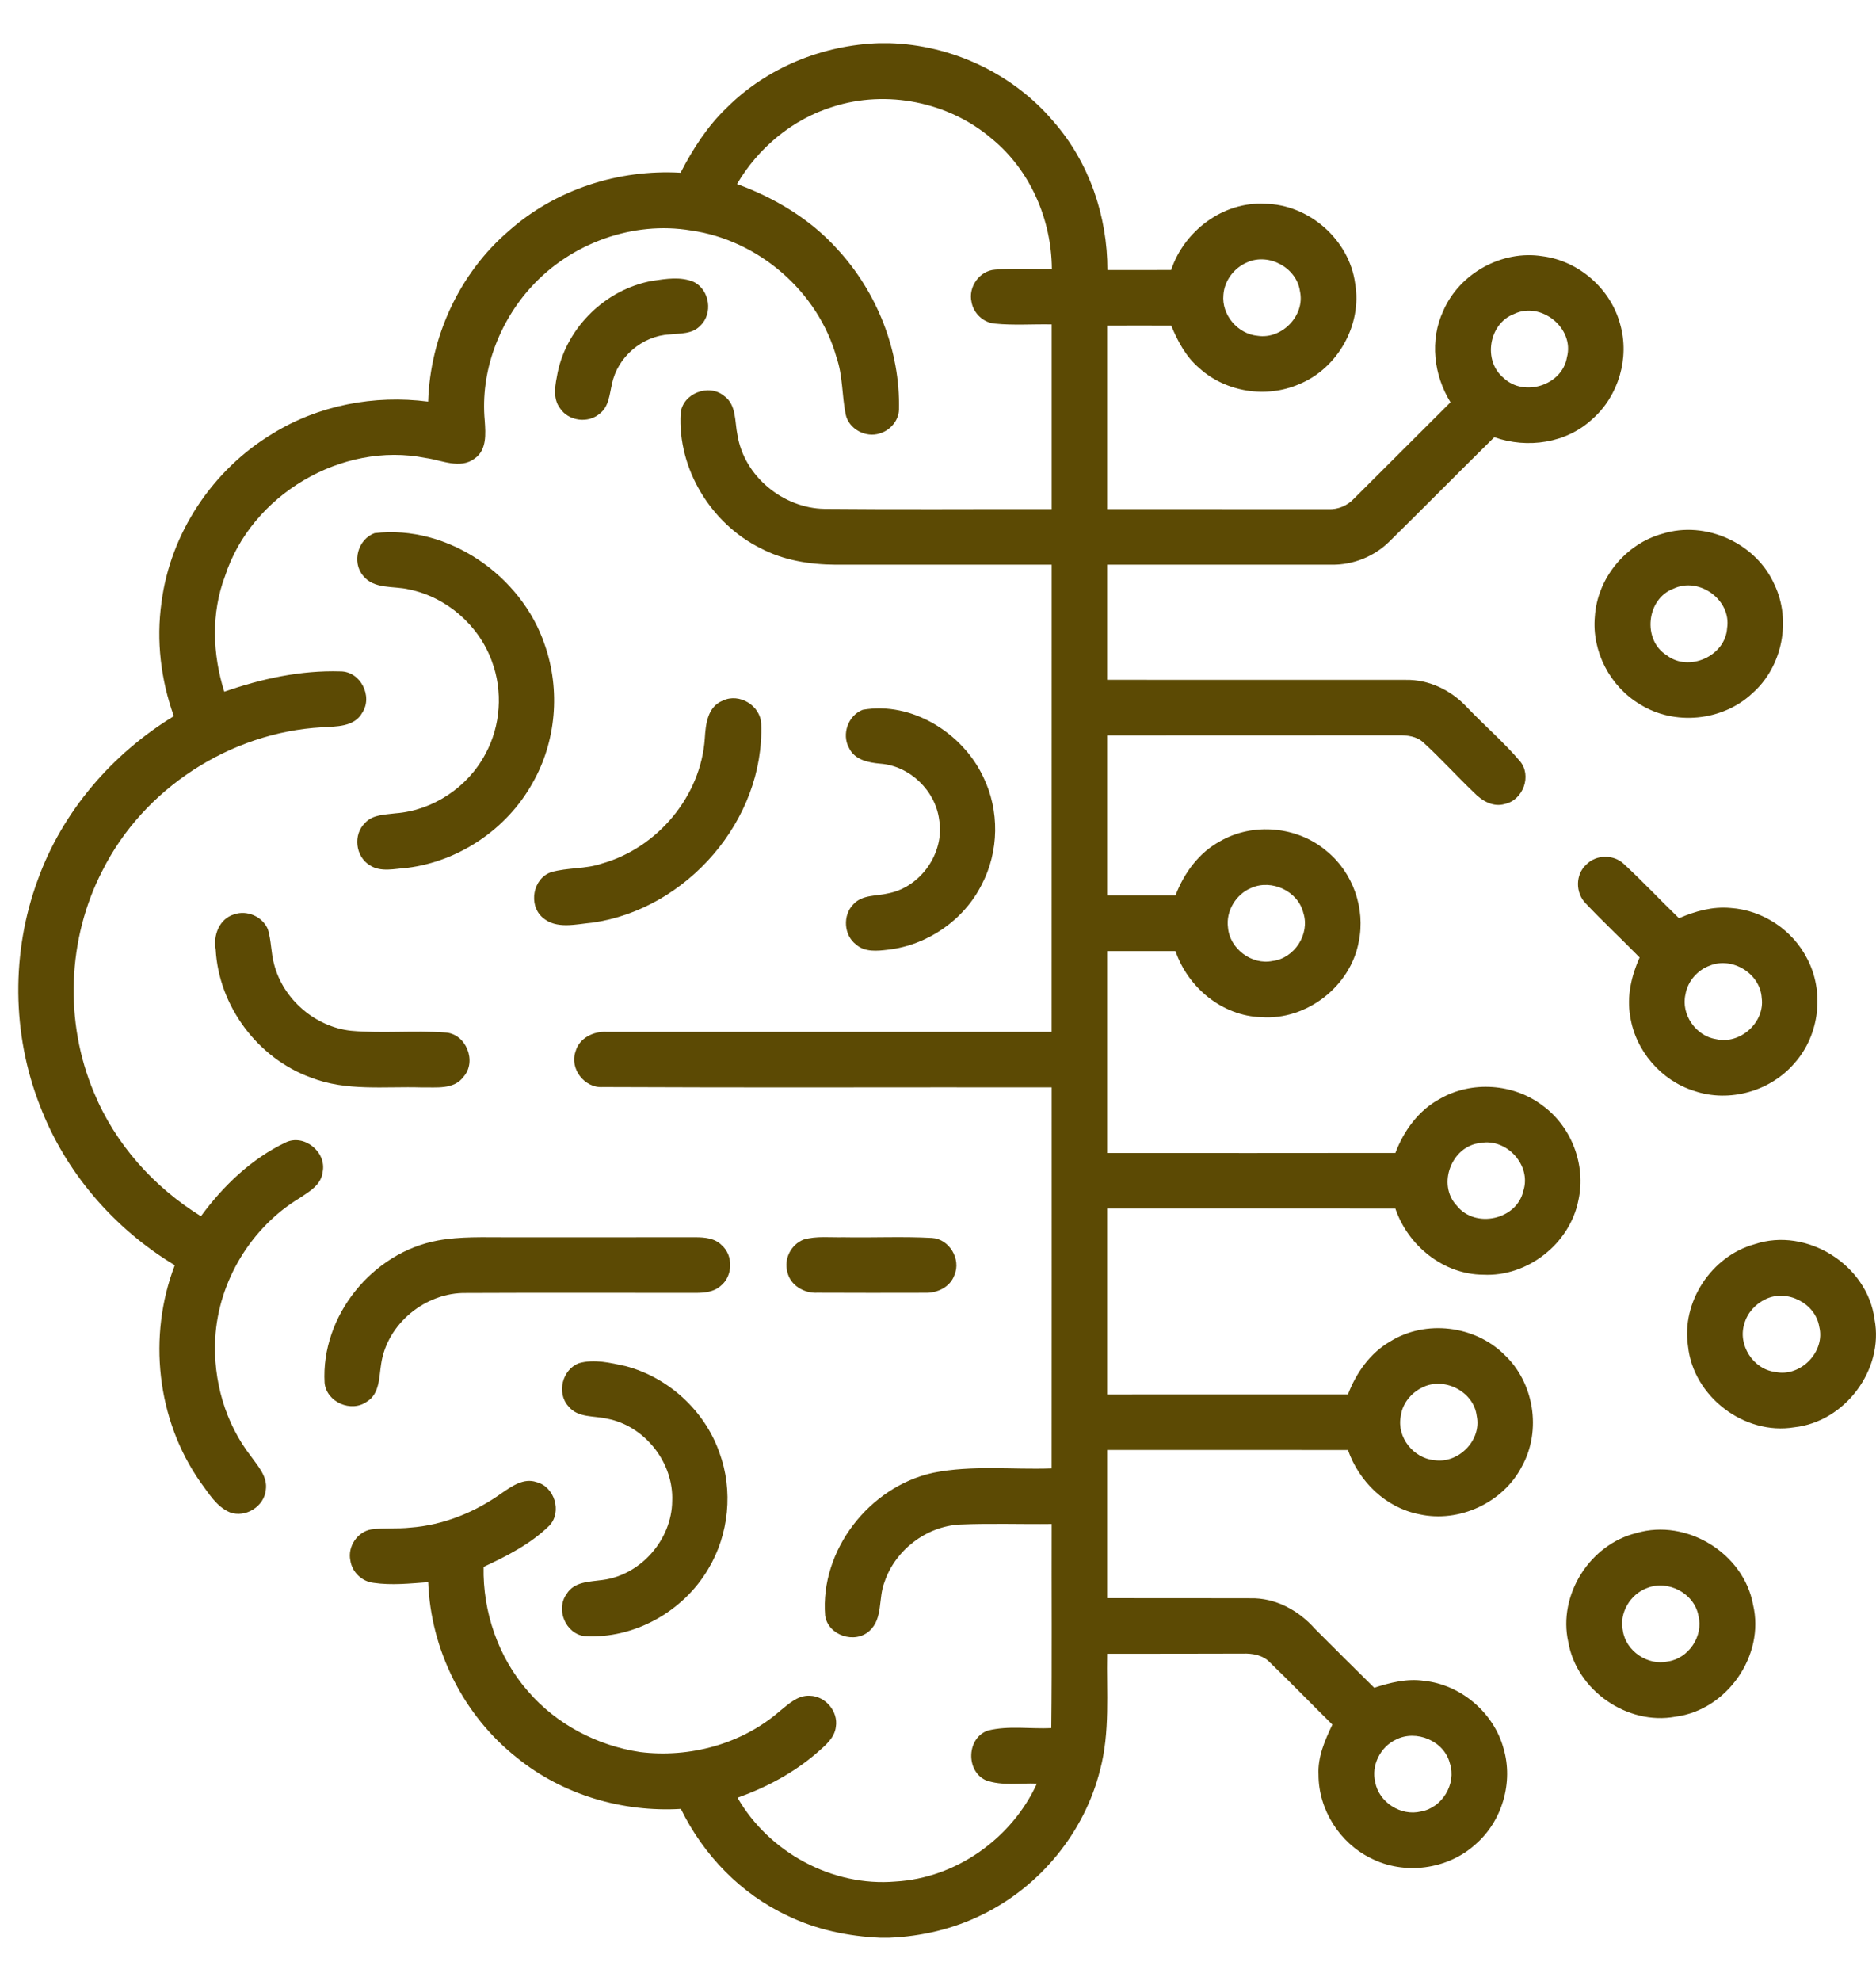 <svg width="36" height="38" viewBox="0 0 36 38" fill="none" xmlns="http://www.w3.org/2000/svg"><path d="M16.876 0.828H17.058C18.26 0.859 19.441 1.412 20.218 2.333C20.901 3.113 21.253 4.148 21.251 5.18C21.659 5.18 22.066 5.182 22.474 5.179C22.725 4.429 23.469 3.865 24.272 3.909C25.118 3.919 25.893 4.599 26.005 5.439C26.143 6.232 25.668 7.071 24.925 7.372C24.297 7.643 23.522 7.523 23.015 7.062C22.76 6.848 22.601 6.548 22.476 6.246C22.066 6.244 21.656 6.245 21.246 6.246C21.246 7.419 21.246 8.593 21.246 9.767C22.661 9.767 24.076 9.769 25.491 9.768C25.677 9.777 25.857 9.7 25.984 9.564C26.6 8.947 27.219 8.334 27.835 7.717C27.512 7.196 27.433 6.525 27.696 5.963C28.008 5.243 28.824 4.792 29.6 4.916C30.297 5.004 30.911 5.541 31.091 6.222C31.274 6.863 31.061 7.593 30.561 8.035C30.063 8.504 29.311 8.611 28.675 8.387C28 9.051 27.336 9.725 26.662 10.388C26.37 10.676 25.967 10.838 25.558 10.833C24.12 10.834 22.683 10.832 21.246 10.833C21.246 11.569 21.246 12.305 21.246 13.041C23.157 13.043 25.068 13.04 26.978 13.042C27.424 13.034 27.849 13.242 28.15 13.566C28.483 13.916 28.853 14.232 29.166 14.6C29.401 14.877 29.23 15.346 28.88 15.422C28.654 15.491 28.437 15.362 28.286 15.205C27.957 14.891 27.652 14.552 27.316 14.245C27.188 14.124 27.005 14.102 26.837 14.105C24.973 14.108 23.11 14.105 21.246 14.107C21.246 15.131 21.245 16.155 21.246 17.178C21.683 17.178 22.12 17.179 22.557 17.178C22.72 16.752 23.002 16.361 23.409 16.14C24.044 15.771 24.901 15.85 25.459 16.328C25.963 16.737 26.206 17.43 26.074 18.065C25.917 18.921 25.073 19.576 24.203 19.512C23.453 19.49 22.796 18.942 22.557 18.244C22.119 18.243 21.683 18.244 21.246 18.244C21.246 19.535 21.246 20.827 21.246 22.118C23.09 22.118 24.934 22.121 26.777 22.117C26.939 21.689 27.224 21.297 27.633 21.078C28.237 20.73 29.04 20.783 29.595 21.203C30.157 21.607 30.44 22.35 30.289 23.026C30.125 23.859 29.311 24.497 28.463 24.453C27.699 24.449 27.019 23.896 26.777 23.185C24.933 23.182 23.09 23.184 21.246 23.184C21.246 24.373 21.246 25.561 21.246 26.75C22.787 26.75 24.326 26.75 25.867 26.749C26.025 26.337 26.29 25.956 26.68 25.732C27.356 25.312 28.301 25.425 28.866 25.985C29.438 26.518 29.585 27.436 29.21 28.121C28.851 28.826 27.999 29.221 27.229 29.047C26.591 28.921 26.079 28.421 25.867 27.816C24.327 27.814 22.787 27.815 21.246 27.815C21.246 28.763 21.246 29.71 21.246 30.658C22.162 30.66 23.078 30.656 23.994 30.66C24.475 30.648 24.92 30.892 25.233 31.245C25.611 31.623 25.989 32.001 26.371 32.376C26.677 32.277 27 32.196 27.324 32.243C28.032 32.315 28.664 32.852 28.852 33.538C29.045 34.19 28.827 34.938 28.312 35.382C27.777 35.867 26.943 35.975 26.302 35.644C25.706 35.352 25.302 34.711 25.302 34.046C25.284 33.703 25.424 33.385 25.568 33.083C25.165 32.686 24.773 32.28 24.367 31.888C24.233 31.749 24.035 31.715 23.85 31.721C22.982 31.725 22.114 31.723 21.246 31.724C21.232 32.467 21.304 33.224 21.111 33.951C20.813 35.146 19.964 36.183 18.859 36.724C18.303 37.002 17.685 37.147 17.065 37.172H16.889C16.278 37.145 15.668 37.018 15.117 36.751C14.219 36.333 13.499 35.586 13.066 34.7C11.942 34.767 10.793 34.429 9.916 33.715C8.895 32.91 8.265 31.649 8.217 30.351C7.869 30.376 7.517 30.415 7.169 30.364C6.945 30.34 6.754 30.156 6.723 29.933C6.667 29.669 6.859 29.382 7.126 29.338C7.373 29.305 7.625 29.331 7.873 29.304C8.508 29.257 9.118 29.01 9.633 28.639C9.824 28.509 10.05 28.348 10.293 28.431C10.641 28.516 10.789 29.001 10.545 29.263C10.187 29.615 9.732 29.848 9.28 30.058C9.263 30.918 9.559 31.787 10.127 32.438C10.672 33.075 11.459 33.487 12.286 33.61C13.235 33.727 14.238 33.456 14.963 32.825C15.131 32.691 15.306 32.517 15.539 32.53C15.837 32.534 16.089 32.83 16.04 33.126C16.016 33.34 15.835 33.485 15.683 33.619C15.237 34.006 14.709 34.288 14.153 34.486C14.757 35.536 15.974 36.197 17.186 36.093C18.348 36.027 19.415 35.267 19.898 34.215C19.574 34.201 19.233 34.263 18.92 34.152C18.528 33.977 18.548 33.333 18.961 33.196C19.357 33.099 19.771 33.169 20.174 33.15C20.189 31.845 20.177 30.54 20.181 29.235C19.595 29.242 19.008 29.22 18.423 29.245C17.773 29.278 17.176 29.738 16.972 30.353C16.852 30.655 16.947 31.047 16.687 31.283C16.408 31.543 15.889 31.374 15.834 30.992C15.735 29.736 16.683 28.521 17.904 28.253C18.653 28.102 19.422 28.196 20.18 28.169C20.182 25.733 20.181 23.296 20.181 20.859C17.309 20.855 14.436 20.867 11.565 20.853C11.216 20.876 10.926 20.5 11.045 20.17C11.116 19.913 11.387 19.781 11.639 19.794C14.486 19.793 17.333 19.795 20.18 19.794C20.181 16.807 20.181 13.82 20.181 10.833C18.799 10.832 17.419 10.833 16.038 10.833C15.542 10.83 15.037 10.75 14.595 10.517C13.644 10.045 13 8.993 13.062 7.927C13.098 7.547 13.604 7.352 13.894 7.594C14.137 7.763 14.097 8.091 14.152 8.346C14.28 9.137 15.029 9.751 15.824 9.762C17.276 9.776 18.729 9.764 20.181 9.767C20.181 8.586 20.181 7.404 20.181 6.223C19.818 6.216 19.454 6.244 19.092 6.208C18.87 6.19 18.68 6.009 18.643 5.791C18.577 5.506 18.797 5.193 19.092 5.173C19.455 5.138 19.821 5.166 20.185 5.158C20.178 4.209 19.77 3.264 19.03 2.659C18.207 1.955 17.014 1.716 15.982 2.048C15.208 2.286 14.55 2.836 14.143 3.531C14.866 3.795 15.546 4.201 16.065 4.776C16.832 5.604 17.277 6.73 17.251 7.86C17.244 8.071 17.081 8.257 16.882 8.315C16.613 8.403 16.285 8.23 16.228 7.947C16.155 7.587 16.175 7.21 16.053 6.858C15.699 5.593 14.557 4.605 13.259 4.421C12.146 4.234 10.963 4.666 10.204 5.494C9.572 6.181 9.215 7.135 9.302 8.071C9.319 8.321 9.344 8.631 9.11 8.795C8.829 9.008 8.475 8.826 8.168 8.785C6.559 8.463 4.823 9.493 4.318 11.052C4.049 11.762 4.078 12.552 4.304 13.269C5.018 13.02 5.771 12.856 6.529 12.879C6.916 12.875 7.161 13.356 6.951 13.673C6.798 13.95 6.447 13.934 6.175 13.952C4.418 14.05 2.752 15.127 1.964 16.704C1.29 18.007 1.233 19.607 1.803 20.957C2.209 21.944 2.951 22.771 3.856 23.331C4.283 22.749 4.822 22.231 5.478 21.917C5.832 21.743 6.27 22.098 6.192 22.48C6.167 22.725 5.939 22.858 5.753 22.98C4.82 23.542 4.191 24.581 4.131 25.669C4.086 26.476 4.321 27.305 4.822 27.944C4.955 28.132 5.138 28.33 5.101 28.58C5.071 28.898 4.711 29.124 4.41 29.011C4.152 28.901 4.005 28.644 3.844 28.429C3.007 27.234 2.832 25.63 3.354 24.271C2.187 23.568 1.25 22.483 0.765 21.207C0.226 19.833 0.214 18.262 0.725 16.878C1.197 15.567 2.152 14.46 3.336 13.738C3.087 13.043 2.996 12.292 3.099 11.559C3.268 10.231 4.08 9.013 5.224 8.323C6.111 7.772 7.185 7.57 8.216 7.704C8.254 6.46 8.817 5.239 9.767 4.427C10.66 3.634 11.872 3.245 13.06 3.314C13.294 2.859 13.575 2.421 13.947 2.066C14.718 1.296 15.791 0.862 16.876 0.828ZM23.935 5.032C23.685 5.136 23.497 5.38 23.477 5.654C23.438 6.038 23.751 6.408 24.135 6.442C24.599 6.513 25.048 6.052 24.946 5.588C24.884 5.136 24.35 4.847 23.935 5.032ZM29.052 6.024C28.567 6.21 28.452 6.924 28.855 7.251C29.245 7.623 29.979 7.392 30.069 6.855C30.22 6.295 29.57 5.773 29.052 6.024ZM24.011 17.033C23.718 17.154 23.521 17.477 23.565 17.795C23.599 18.2 24.021 18.517 24.421 18.434C24.841 18.384 25.142 17.915 25.011 17.513C24.909 17.093 24.402 16.86 24.011 17.033ZM28.413 21.925C27.855 21.976 27.569 22.725 27.958 23.131C28.311 23.574 29.111 23.399 29.233 22.842C29.392 22.353 28.912 21.831 28.413 21.925ZM27.28 26.623C27.071 26.728 26.908 26.932 26.88 27.168C26.799 27.571 27.129 27.982 27.534 28.011C27.995 28.076 28.437 27.622 28.338 27.162C28.281 26.687 27.699 26.398 27.28 26.623ZM26.787 33.371C26.488 33.512 26.31 33.865 26.39 34.189C26.462 34.574 26.884 34.844 27.266 34.75C27.672 34.681 27.953 34.221 27.823 33.828C27.716 33.397 27.178 33.171 26.787 33.371Z" fill="#5C4A04"/><path d="M12.514 5.388C12.777 5.349 13.063 5.3 13.315 5.409C13.619 5.561 13.687 6.017 13.437 6.249C13.285 6.412 13.049 6.394 12.847 6.416C12.325 6.442 11.85 6.849 11.745 7.36C11.696 7.559 11.688 7.798 11.51 7.933C11.287 8.129 10.907 8.078 10.745 7.829C10.597 7.631 10.659 7.368 10.701 7.146C10.884 6.268 11.632 5.547 12.514 5.388Z" fill="#5C4A04"/><path d="M7.19 10.227C8.596 10.061 10.011 11.043 10.455 12.373C10.757 13.237 10.674 14.231 10.217 15.025C9.729 15.902 8.811 16.523 7.815 16.648C7.577 16.663 7.307 16.738 7.094 16.597C6.82 16.43 6.772 16.008 7.005 15.787C7.153 15.623 7.389 15.629 7.591 15.602C8.308 15.548 8.978 15.1 9.314 14.465C9.609 13.925 9.654 13.258 9.438 12.683C9.188 11.991 8.565 11.452 7.845 11.306C7.551 11.236 7.176 11.309 6.966 11.042C6.747 10.781 6.869 10.34 7.19 10.227Z" fill="#5C4A04"/><path d="M31.901 10.239C32.733 9.979 33.702 10.42 34.052 11.216C34.381 11.906 34.202 12.795 33.626 13.3C33.056 13.836 32.127 13.927 31.465 13.507C30.893 13.165 30.544 12.491 30.605 11.827C30.651 11.095 31.197 10.432 31.901 10.239ZM32.115 11.292C31.593 11.487 31.512 12.278 31.986 12.572C32.411 12.898 33.11 12.585 33.143 12.049C33.228 11.509 32.605 11.059 32.115 11.292Z" fill="#5C4A04"/><path d="M13.873 13.439C14.188 13.289 14.594 13.536 14.607 13.884C14.675 15.726 13.183 17.441 11.371 17.699C11.057 17.727 10.673 17.834 10.411 17.6C10.135 17.359 10.226 16.851 10.575 16.731C10.896 16.638 11.243 16.675 11.561 16.562C12.62 16.26 13.451 15.271 13.525 14.165C13.542 13.891 13.577 13.555 13.873 13.439Z" fill="#5C4A04"/><path d="M16.556 13.616C17.494 13.451 18.47 14.058 18.868 14.903C19.184 15.547 19.172 16.337 18.838 16.971C18.496 17.651 17.797 18.132 17.041 18.218C16.835 18.243 16.596 18.268 16.428 18.119C16.19 17.94 16.168 17.556 16.377 17.346C16.546 17.16 16.818 17.192 17.042 17.138C17.669 17.019 18.13 16.36 18.023 15.728C17.951 15.166 17.459 14.692 16.893 14.65C16.665 14.63 16.4 14.578 16.293 14.348C16.146 14.087 16.276 13.722 16.556 13.616Z" fill="#5C4A04"/><path d="M30.442 16.584C30.633 16.387 30.974 16.387 31.168 16.58C31.529 16.913 31.865 17.273 32.219 17.614C32.531 17.478 32.87 17.385 33.213 17.418C33.826 17.459 34.4 17.841 34.678 18.388C35.013 19.02 34.918 19.848 34.445 20.384C33.985 20.931 33.188 21.159 32.511 20.927C31.876 20.729 31.381 20.153 31.283 19.495C31.215 19.11 31.307 18.719 31.464 18.367C31.123 18.018 30.764 17.685 30.43 17.33C30.23 17.13 30.229 16.773 30.442 16.584ZM32.809 18.524C32.572 18.61 32.386 18.825 32.344 19.074C32.254 19.46 32.544 19.877 32.934 19.935C33.393 20.041 33.87 19.613 33.807 19.145C33.779 18.675 33.242 18.347 32.809 18.524Z" fill="#5C4A04"/><path d="M4.49 17.541C4.739 17.451 5.037 17.582 5.14 17.825C5.208 18.044 5.199 18.28 5.261 18.502C5.436 19.171 6.048 19.699 6.735 19.773C7.339 19.828 7.946 19.763 8.55 19.807C8.946 19.833 9.156 20.363 8.894 20.657C8.708 20.909 8.364 20.853 8.092 20.86C7.384 20.838 6.644 20.937 5.969 20.672C4.947 20.304 4.198 19.3 4.139 18.215C4.088 17.944 4.208 17.626 4.49 17.541Z" fill="#5C4A04"/><path d="M8.405 23.796C8.841 23.717 9.285 23.737 9.726 23.736C10.932 23.735 12.139 23.737 13.346 23.735C13.523 23.735 13.72 23.752 13.851 23.888C14.076 24.087 14.064 24.48 13.83 24.667C13.699 24.786 13.516 24.801 13.349 24.802C11.881 24.802 10.414 24.797 8.946 24.804C8.168 24.789 7.426 25.392 7.314 26.167C7.273 26.418 7.288 26.736 7.041 26.887C6.741 27.104 6.263 26.897 6.229 26.526C6.157 25.243 7.147 24.024 8.405 23.796Z" fill="#5C4A04"/><path d="M15.421 23.779C15.668 23.707 15.929 23.742 16.183 23.735C16.75 23.746 17.318 23.717 17.885 23.748C18.217 23.768 18.447 24.153 18.316 24.458C18.236 24.69 17.985 24.808 17.751 24.8C17.062 24.801 16.373 24.803 15.684 24.799C15.43 24.813 15.161 24.655 15.108 24.395C15.039 24.148 15.183 23.87 15.421 23.779Z" fill="#5C4A04"/><path d="M33.672 23.867C34.671 23.534 35.838 24.265 35.972 25.31C36.156 26.274 35.404 27.276 34.431 27.38C33.474 27.538 32.494 26.79 32.393 25.827C32.262 24.974 32.843 24.095 33.672 23.867ZM33.884 24.921C33.69 25.011 33.531 25.183 33.474 25.391C33.342 25.797 33.643 26.269 34.067 26.318C34.552 26.423 35.032 25.931 34.911 25.45C34.837 24.999 34.294 24.725 33.884 24.921Z" fill="#5C4A04"/><path d="M11.11 26.15C11.402 26.066 11.714 26.143 12.004 26.206C12.825 26.422 13.522 27.059 13.804 27.861C14.073 28.589 13.991 29.435 13.59 30.1C13.111 30.915 12.167 31.444 11.219 31.386C10.854 31.343 10.657 30.87 10.874 30.577C11.017 30.337 11.32 30.344 11.563 30.309C12.297 30.215 12.892 29.534 12.899 28.796C12.931 28.062 12.379 27.356 11.657 27.216C11.404 27.155 11.087 27.204 10.907 26.976C10.676 26.721 10.79 26.271 11.11 26.15Z" fill="#5C4A04"/><path d="M31.404 29.408C32.367 29.124 33.463 29.798 33.641 30.785C33.873 31.756 33.139 32.805 32.153 32.931C31.226 33.103 30.255 32.425 30.095 31.499C29.893 30.597 30.51 29.625 31.404 29.408ZM31.605 30.464C31.285 30.582 31.068 30.942 31.142 31.281C31.2 31.675 31.622 31.959 32.01 31.871C32.405 31.813 32.691 31.384 32.593 30.997C32.516 30.565 32.008 30.299 31.605 30.464Z" fill="#5C4A04"/></svg>